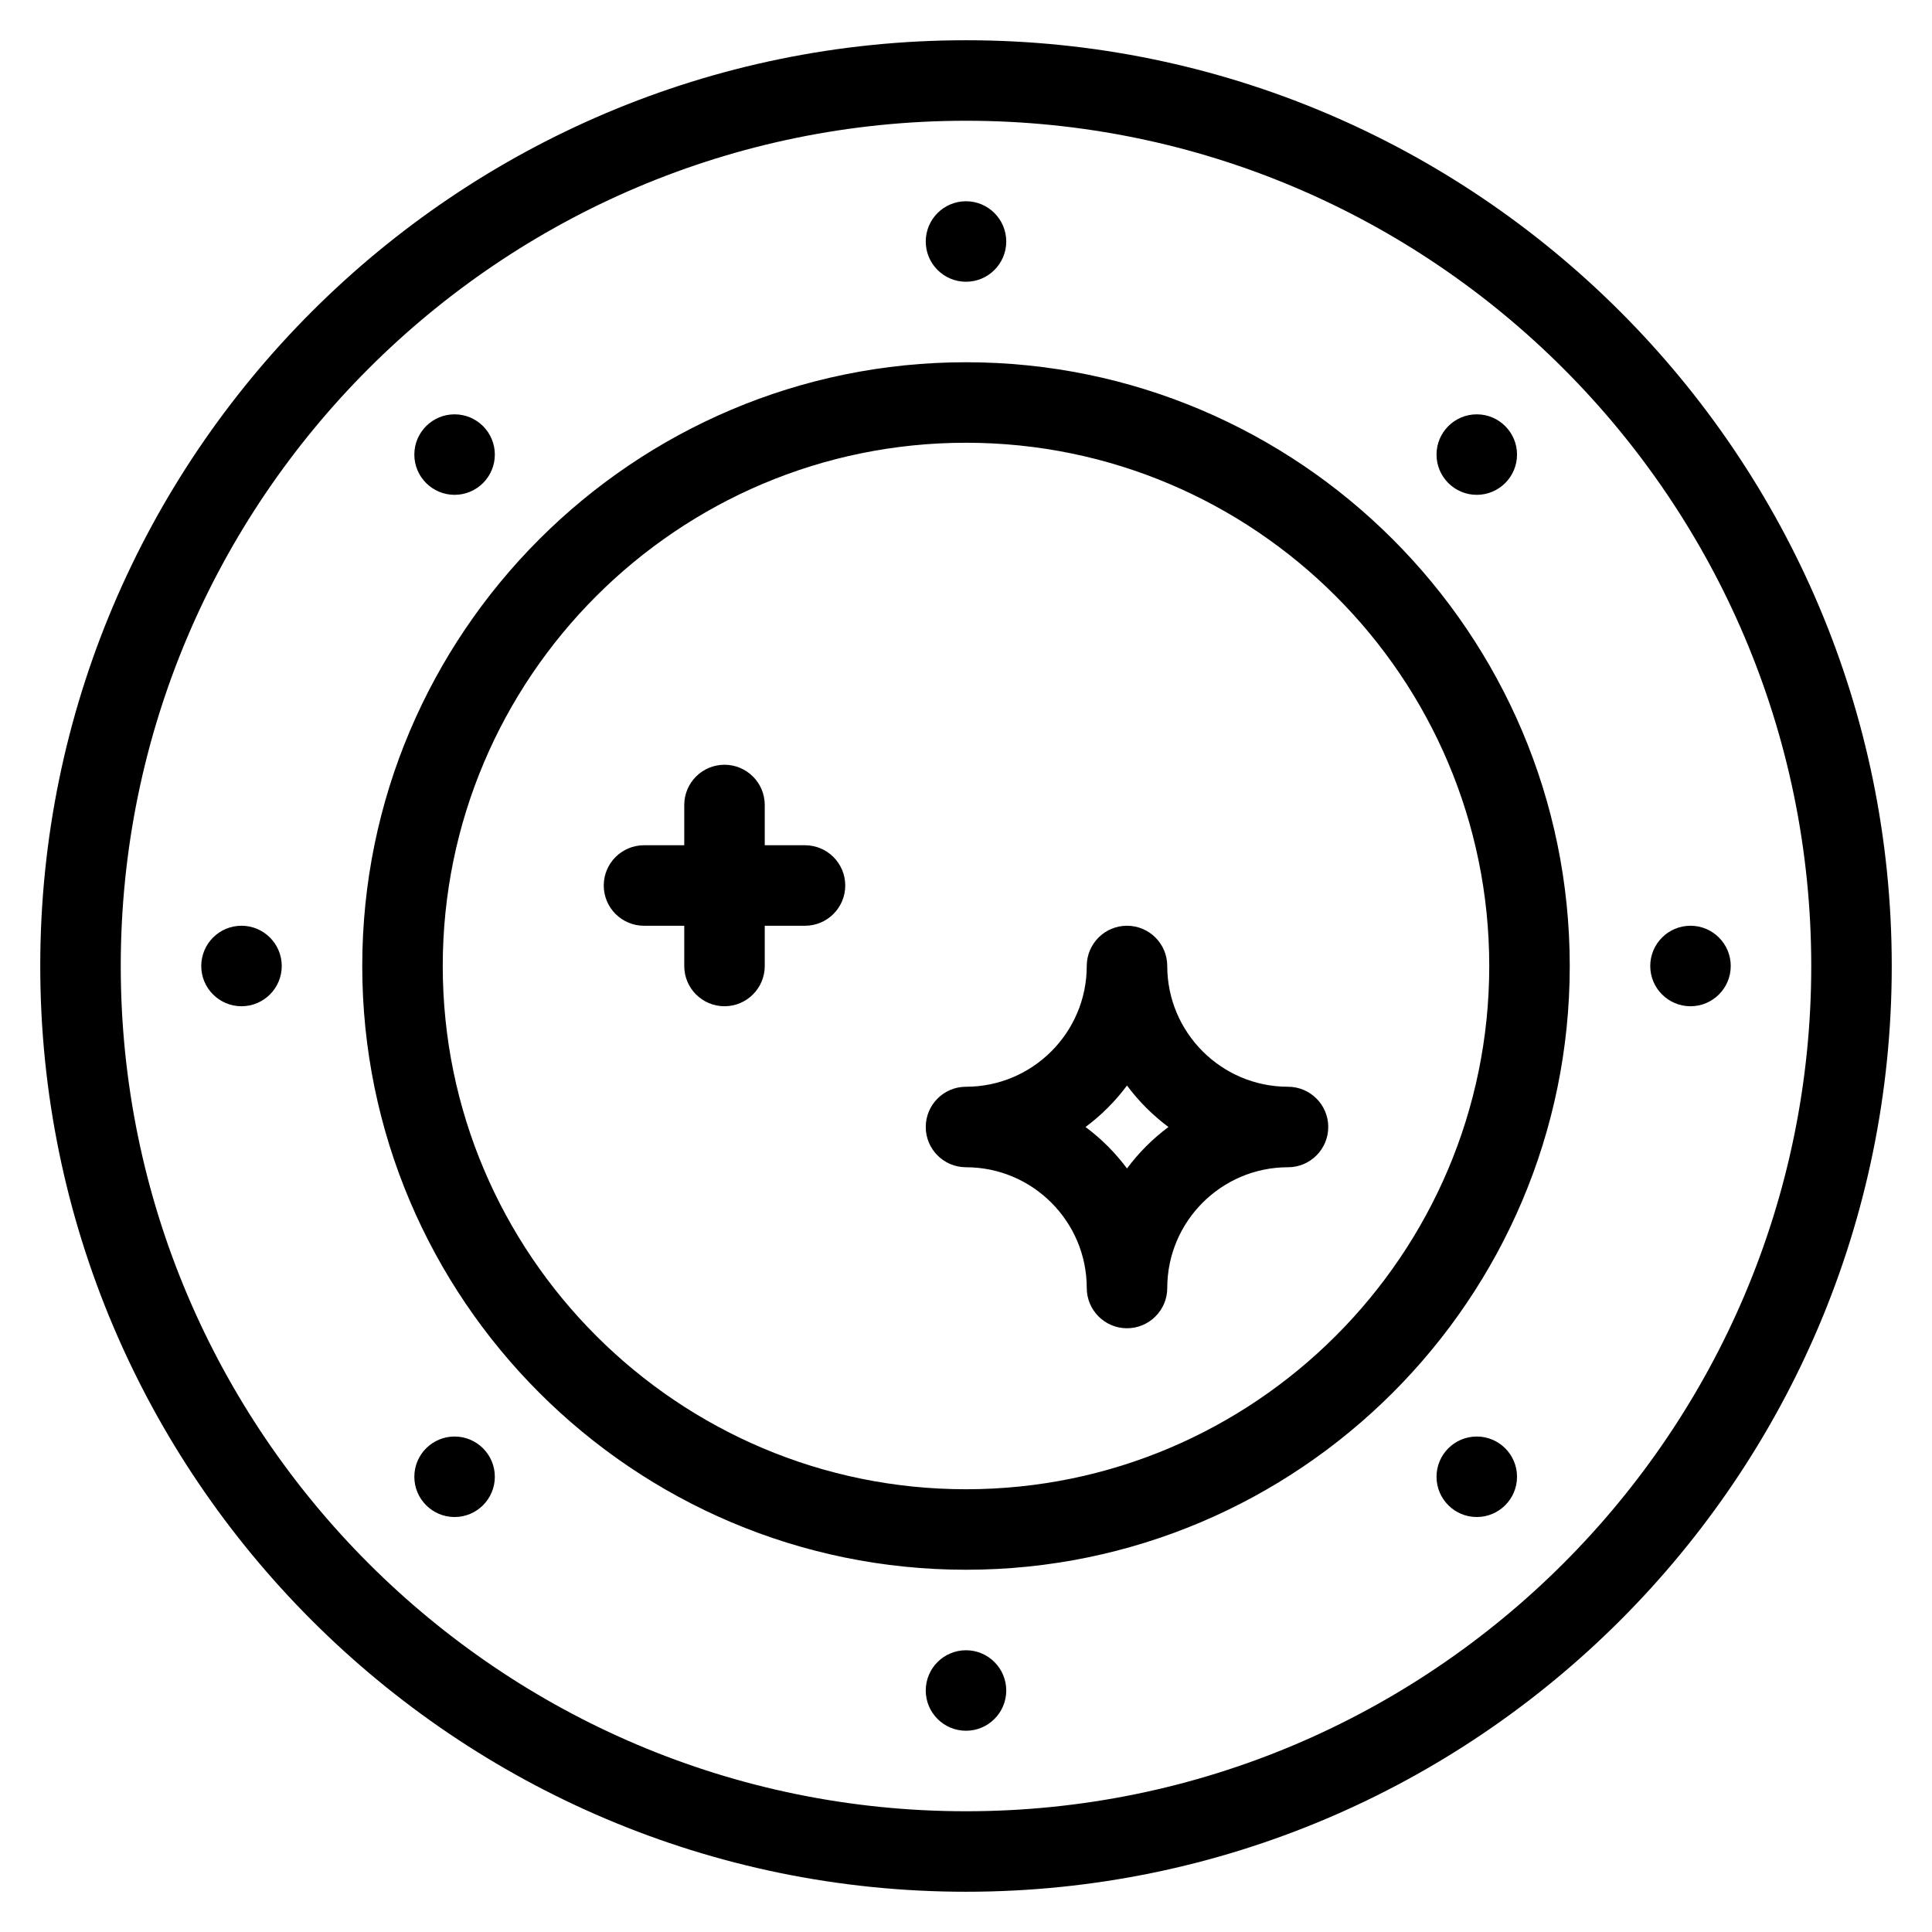 <?xml version="1.0" encoding="iso-8859-1"?>
<!-- Generator: Adobe Illustrator 19.0.0, SVG Export Plug-In . SVG Version: 6.00 Build 0)  -->
<svg version="1.1" id="Layer_1" xmlns="http://www.w3.org/2000/svg" xmlns:xlink="http://www.w3.org/1999/xlink" x="0px" y="0px"
	 viewBox="0 0 24 24" style="enable-background:new 0 0 24 24;" xml:space="preserve">
<g>
	<g>
		<path d="M5.647,17.845c-0.276,0-0.5,0.224-0.5,0.5c0,0.276,0.224,0.5,0.5,0.5c0.276,0,0.5-0.224,0.5-0.5
			C6.147,18.069,5.923,17.845,5.647,17.845z M3,11.5c-0.276,0-0.5,0.224-0.5,0.5s0.224,0.5,0.5,0.5s0.5-0.224,0.5-0.5
			S3.276,11.5,3,11.5z M18.345,6.147c0.276,0,0.5-0.224,0.5-0.5c0-0.276-0.224-0.5-0.5-0.5c-0.276,0-0.5,0.224-0.5,0.5
			C17.845,5.923,18.069,6.147,18.345,6.147z M5.647,6.147c0.276,0,0.5-0.224,0.5-0.5c0-0.276-0.224-0.5-0.5-0.5
			c-0.276,0-0.5,0.224-0.5,0.5C5.147,5.923,5.371,6.147,5.647,6.147z M12,20.5c-0.276,0-0.5,0.224-0.5,0.5s0.224,0.5,0.5,0.5
			s0.5-0.224,0.5-0.5S12.276,20.5,12,20.5z M12,3.5c0.276,0,0.5-0.224,0.5-0.5c0-0.276-0.224-0.5-0.5-0.5S11.5,2.724,11.5,3
			C11.5,3.276,11.724,3.5,12,3.5z M12,4.5c-4.136,0-7.5,3.364-7.5,7.5s3.364,7.5,7.5,7.5s7.5-3.364,7.5-7.5S16.136,4.5,12,4.5z
			 M12,18.5c-3.584,0-6.5-2.916-6.5-6.5c0-3.584,2.916-6.5,6.5-6.5s6.5,2.916,6.5,6.5S15.584,18.5,12,18.5z M21,11.5
			c-0.276,0-0.5,0.224-0.5,0.5s0.224,0.5,0.5,0.5s0.5-0.224,0.5-0.5S21.276,11.5,21,11.5z M12,0.5C5.659,0.5,0.5,5.659,0.5,12
			S5.659,23.5,12,23.5S23.5,18.341,23.5,12S18.341,0.5,12,0.5z M12,22.5C6.21,22.5,1.5,17.79,1.5,12C1.5,6.21,6.21,1.5,12,1.5
			S22.5,6.21,22.5,12S17.79,22.5,12,22.5z M16,13.5c-0.827,0-1.5-0.673-1.5-1.5c0-0.276-0.224-0.5-0.5-0.5s-0.5,0.224-0.5,0.5
			c0,0.827-0.673,1.5-1.5,1.5c-0.276,0-0.5,0.224-0.5,0.5s0.224,0.5,0.5,0.5c0.827,0,1.5,0.673,1.5,1.5c0,0.276,0.224,0.5,0.5,0.5
			s0.5-0.224,0.5-0.5c0-0.827,0.673-1.5,1.5-1.5c0.276,0,0.5-0.224,0.5-0.5S16.276,13.5,16,13.5z M14,14.515
			c-0.146-0.196-0.319-0.369-0.515-0.515c0.196-0.146,0.369-0.319,0.515-0.515c0.146,0.196,0.319,0.369,0.515,0.515
			C14.319,14.146,14.146,14.319,14,14.515z M10,10.5H9.5V10c0-0.276-0.224-0.5-0.5-0.5S8.5,9.724,8.5,10v0.5H8
			c-0.276,0-0.5,0.224-0.5,0.5s0.224,0.5,0.5,0.5h0.5V12c0,0.276,0.224,0.5,0.5,0.5s0.5-0.224,0.5-0.5v-0.5H10
			c0.276,0,0.5-0.224,0.5-0.5S10.276,10.5,10,10.5z M18.345,17.845c-0.276,0-0.5,0.224-0.5,0.5c0,0.276,0.224,0.5,0.5,0.5
			c0.276,0,0.5-0.224,0.5-0.5C18.845,18.069,18.621,17.845,18.345,17.845z"/>
	</g>
</g>
</svg>
